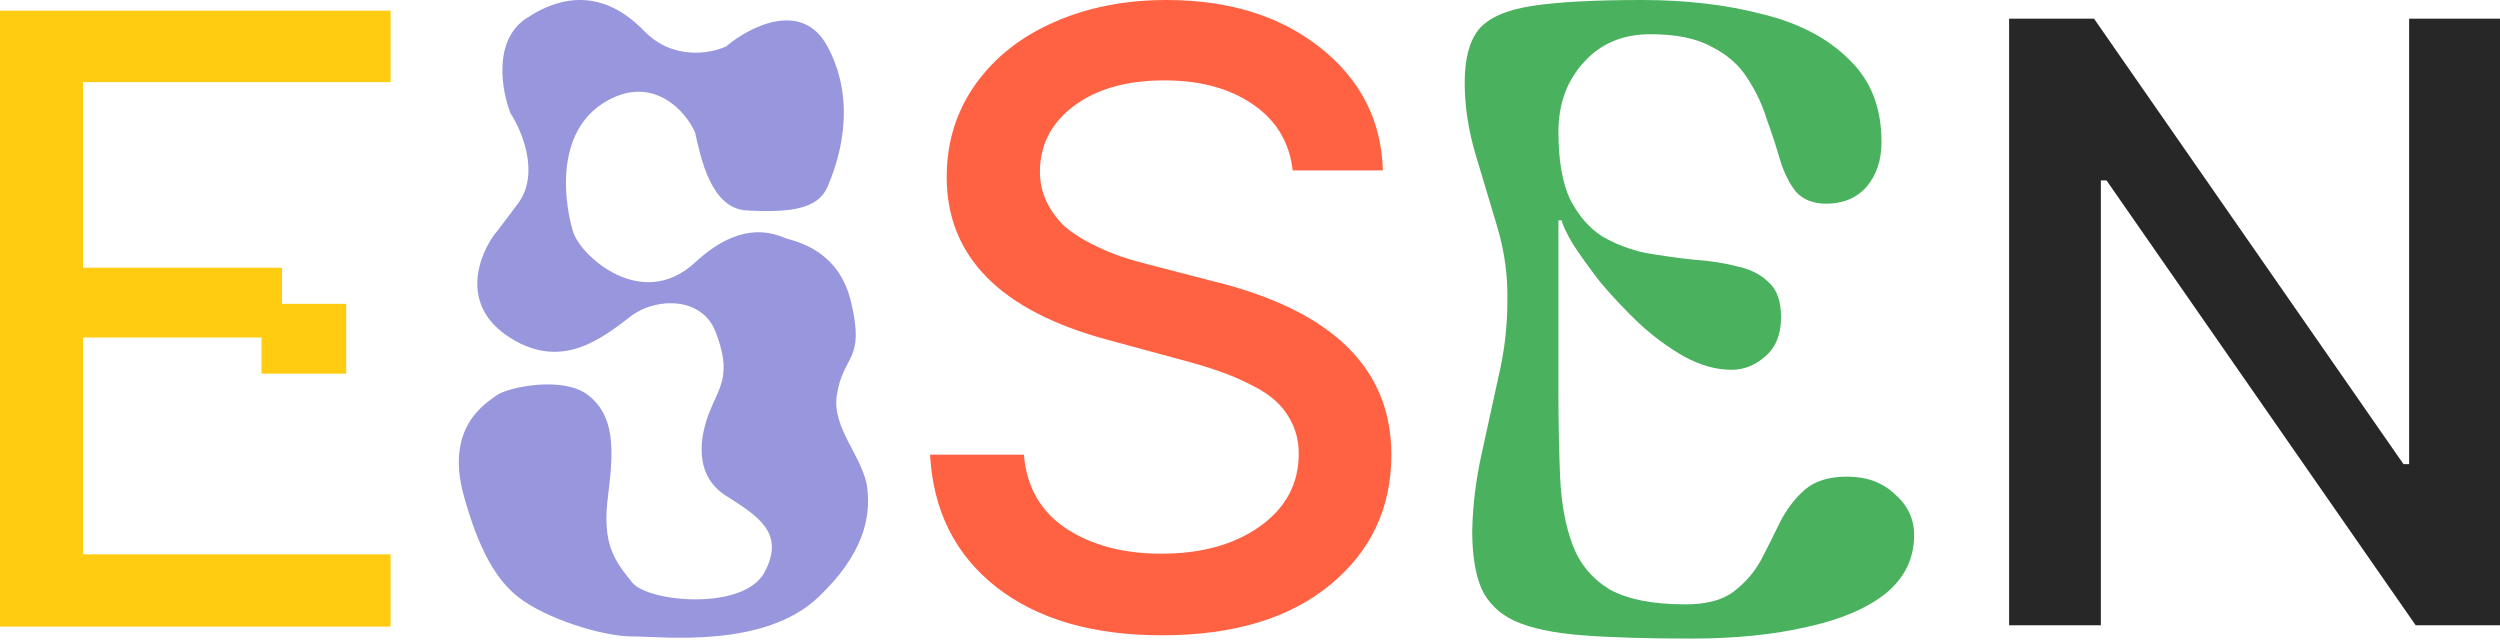 <svg width="97" height="25" viewBox="0 0 97 25" fill="none" xmlns="http://www.w3.org/2000/svg">
<path d="M15.155 3.186V0.414H0V24.312H15.155V21.508H3.222V13.096H10.146V14.498H13.432V11.789H10.943V10.387H3.222V3.186H15.155Z" fill="#FFCC11"/>
<path d="M57.122 20.599C57.144 19.606 57.263 18.623 57.479 17.652C57.696 16.659 57.912 15.665 58.129 14.672C58.367 13.679 58.486 12.685 58.486 11.692C58.508 10.721 58.378 9.76 58.096 8.81C57.815 7.86 57.533 6.92 57.252 5.992C56.971 5.042 56.83 4.113 56.83 3.206C56.83 2.278 57.014 1.587 57.382 1.134C57.772 0.68 58.464 0.378 59.46 0.227C60.456 0.076 61.874 0 63.714 0C65.424 0 66.983 0.184 68.39 0.551C69.797 0.896 70.912 1.479 71.735 2.3C72.579 3.099 73.002 4.167 73.002 5.506C73.002 6.219 72.807 6.802 72.417 7.255C72.027 7.687 71.508 7.903 70.858 7.903C70.36 7.903 69.971 7.752 69.689 7.449C69.43 7.125 69.224 6.715 69.072 6.219C68.921 5.7 68.748 5.171 68.553 4.632C68.379 4.07 68.131 3.541 67.806 3.045C67.481 2.526 67.016 2.116 66.409 1.814C65.825 1.49 65.035 1.328 64.039 1.328C62.956 1.328 62.09 1.695 61.441 2.429C60.792 3.142 60.467 4.038 60.467 5.117C60.467 6.219 60.618 7.093 60.922 7.741C61.246 8.367 61.657 8.842 62.156 9.166C62.675 9.468 63.238 9.684 63.844 9.814C64.472 9.922 65.089 10.008 65.695 10.073C66.323 10.116 66.886 10.202 67.384 10.332C67.903 10.44 68.315 10.645 68.618 10.947C68.942 11.228 69.105 11.681 69.105 12.308C69.105 12.977 68.899 13.484 68.488 13.83C68.098 14.175 67.665 14.348 67.189 14.348C66.583 14.348 65.966 14.175 65.338 13.83C64.732 13.484 64.147 13.053 63.584 12.534C63.043 12.016 62.545 11.487 62.09 10.947C61.657 10.386 61.3 9.889 61.019 9.457C60.759 9.004 60.618 8.702 60.597 8.551H60.467V15.158C60.467 16.367 60.489 17.479 60.532 18.494C60.575 19.509 60.737 20.394 61.019 21.15C61.3 21.884 61.777 22.456 62.448 22.866C63.141 23.255 64.126 23.449 65.403 23.449C66.204 23.449 66.821 23.287 67.254 22.963C67.708 22.618 68.066 22.208 68.325 21.733C68.585 21.236 68.834 20.739 69.072 20.243C69.332 19.746 69.646 19.336 70.014 19.012C70.404 18.667 70.956 18.494 71.67 18.494C72.428 18.494 73.045 18.721 73.521 19.174C74.019 19.606 74.268 20.135 74.268 20.761C74.268 21.668 73.9 22.424 73.164 23.028C72.428 23.611 71.41 24.043 70.112 24.324C68.812 24.626 67.319 24.777 65.63 24.777C63.898 24.777 62.48 24.734 61.376 24.648C60.272 24.561 59.406 24.378 58.778 24.097C58.172 23.816 57.739 23.395 57.479 22.834C57.241 22.273 57.122 21.527 57.122 20.599Z" fill="#4AB15E"/>
<path d="M50.156 6.612C50.031 5.522 49.518 4.669 48.618 4.054C47.717 3.431 46.57 3.119 45.176 3.119C43.72 3.119 42.55 3.45 41.665 4.112C40.788 4.774 40.349 5.623 40.349 6.659C40.349 7.095 40.443 7.5 40.631 7.874C40.819 8.24 41.05 8.547 41.324 8.797C41.606 9.038 41.955 9.264 42.37 9.474C42.792 9.684 43.18 9.848 43.532 9.965C43.885 10.082 44.28 10.194 44.718 10.303L47.067 10.911C51.679 12.04 53.985 14.283 53.985 17.64C53.985 19.711 53.19 21.398 51.601 22.698C50.019 23.999 47.846 24.649 45.083 24.649C42.397 24.649 40.255 24.026 38.658 22.78C37.061 21.526 36.204 19.813 36.086 17.64H39.727C39.829 18.886 40.373 19.84 41.359 20.502C42.354 21.156 43.587 21.483 45.059 21.483C46.617 21.483 47.893 21.129 48.888 20.42C49.89 19.704 50.391 18.765 50.391 17.605C50.391 17.192 50.313 16.814 50.156 16.472C50 16.129 49.792 15.837 49.534 15.595C49.283 15.354 48.95 15.132 48.535 14.93C48.128 14.719 47.717 14.544 47.302 14.404C46.887 14.256 46.398 14.108 45.834 13.96L42.992 13.189C38.819 12.068 36.732 9.961 36.732 6.869C36.732 5.522 37.104 4.322 37.848 3.271C38.599 2.22 39.621 1.414 40.913 0.853C42.205 0.284 43.654 0 45.259 0C47.686 0 49.679 0.619 51.237 1.857C52.795 3.096 53.601 4.681 53.656 6.612H50.156Z" fill="#FF6242"/>
<path d="M97 0.724V24.26H93.728L81.732 6.999H81.513V24.26H77.953V0.724H81.248L93.255 18.008H93.474V0.724H97Z" fill="#272727"/>
<path d="M19.806 13.115C17.78 11.846 18.592 9.848 19.251 9.007C19.174 9.119 19.235 9.055 20.095 7.902C20.955 6.749 20.26 5.083 19.806 4.395C19.468 3.53 19.116 1.584 20.409 0.719C22.024 -0.362 23.592 -0.242 24.991 1.2C26.11 2.353 27.579 2.08 28.174 1.8C29.075 1.039 31.121 -0.026 32.105 1.8C33.335 4.082 32.467 6.412 32.105 7.253C31.744 8.094 30.706 8.262 28.97 8.166C27.581 8.089 27.191 6.12 26.968 5.139C26.597 4.293 25.348 2.929 23.592 3.89C21.397 5.091 21.952 8.094 22.241 9.007C22.531 9.92 24.894 12.101 26.968 10.184C28.628 8.651 29.814 8.959 30.489 9.247C31.189 9.439 32.578 9.857 33.022 11.721C33.577 14.052 32.715 13.714 32.467 15.349C32.274 16.622 33.504 17.751 33.649 18.928C33.794 20.105 33.488 21.51 31.768 23.156C29.652 25.18 25.714 24.694 24.533 24.694C23.366 24.694 21.156 23.997 20.095 23.156C19.251 22.487 18.576 21.33 17.997 19.24C17.256 16.567 18.841 15.661 19.251 15.349C19.668 15.031 21.856 14.556 22.844 15.349C23.833 16.142 23.833 17.391 23.592 19.24C23.351 21.09 23.828 21.74 24.533 22.604C25.16 23.372 28.874 23.709 29.669 22.195C30.463 20.687 29.435 20.038 28.187 19.248L28.174 19.24C26.92 18.448 27.137 16.982 27.523 15.997C27.909 15.012 28.415 14.556 27.764 12.874C27.243 11.529 25.521 11.529 24.533 12.226C23.375 13.115 21.831 14.383 19.806 13.115Z" fill="#9897DE"/>
</svg>
